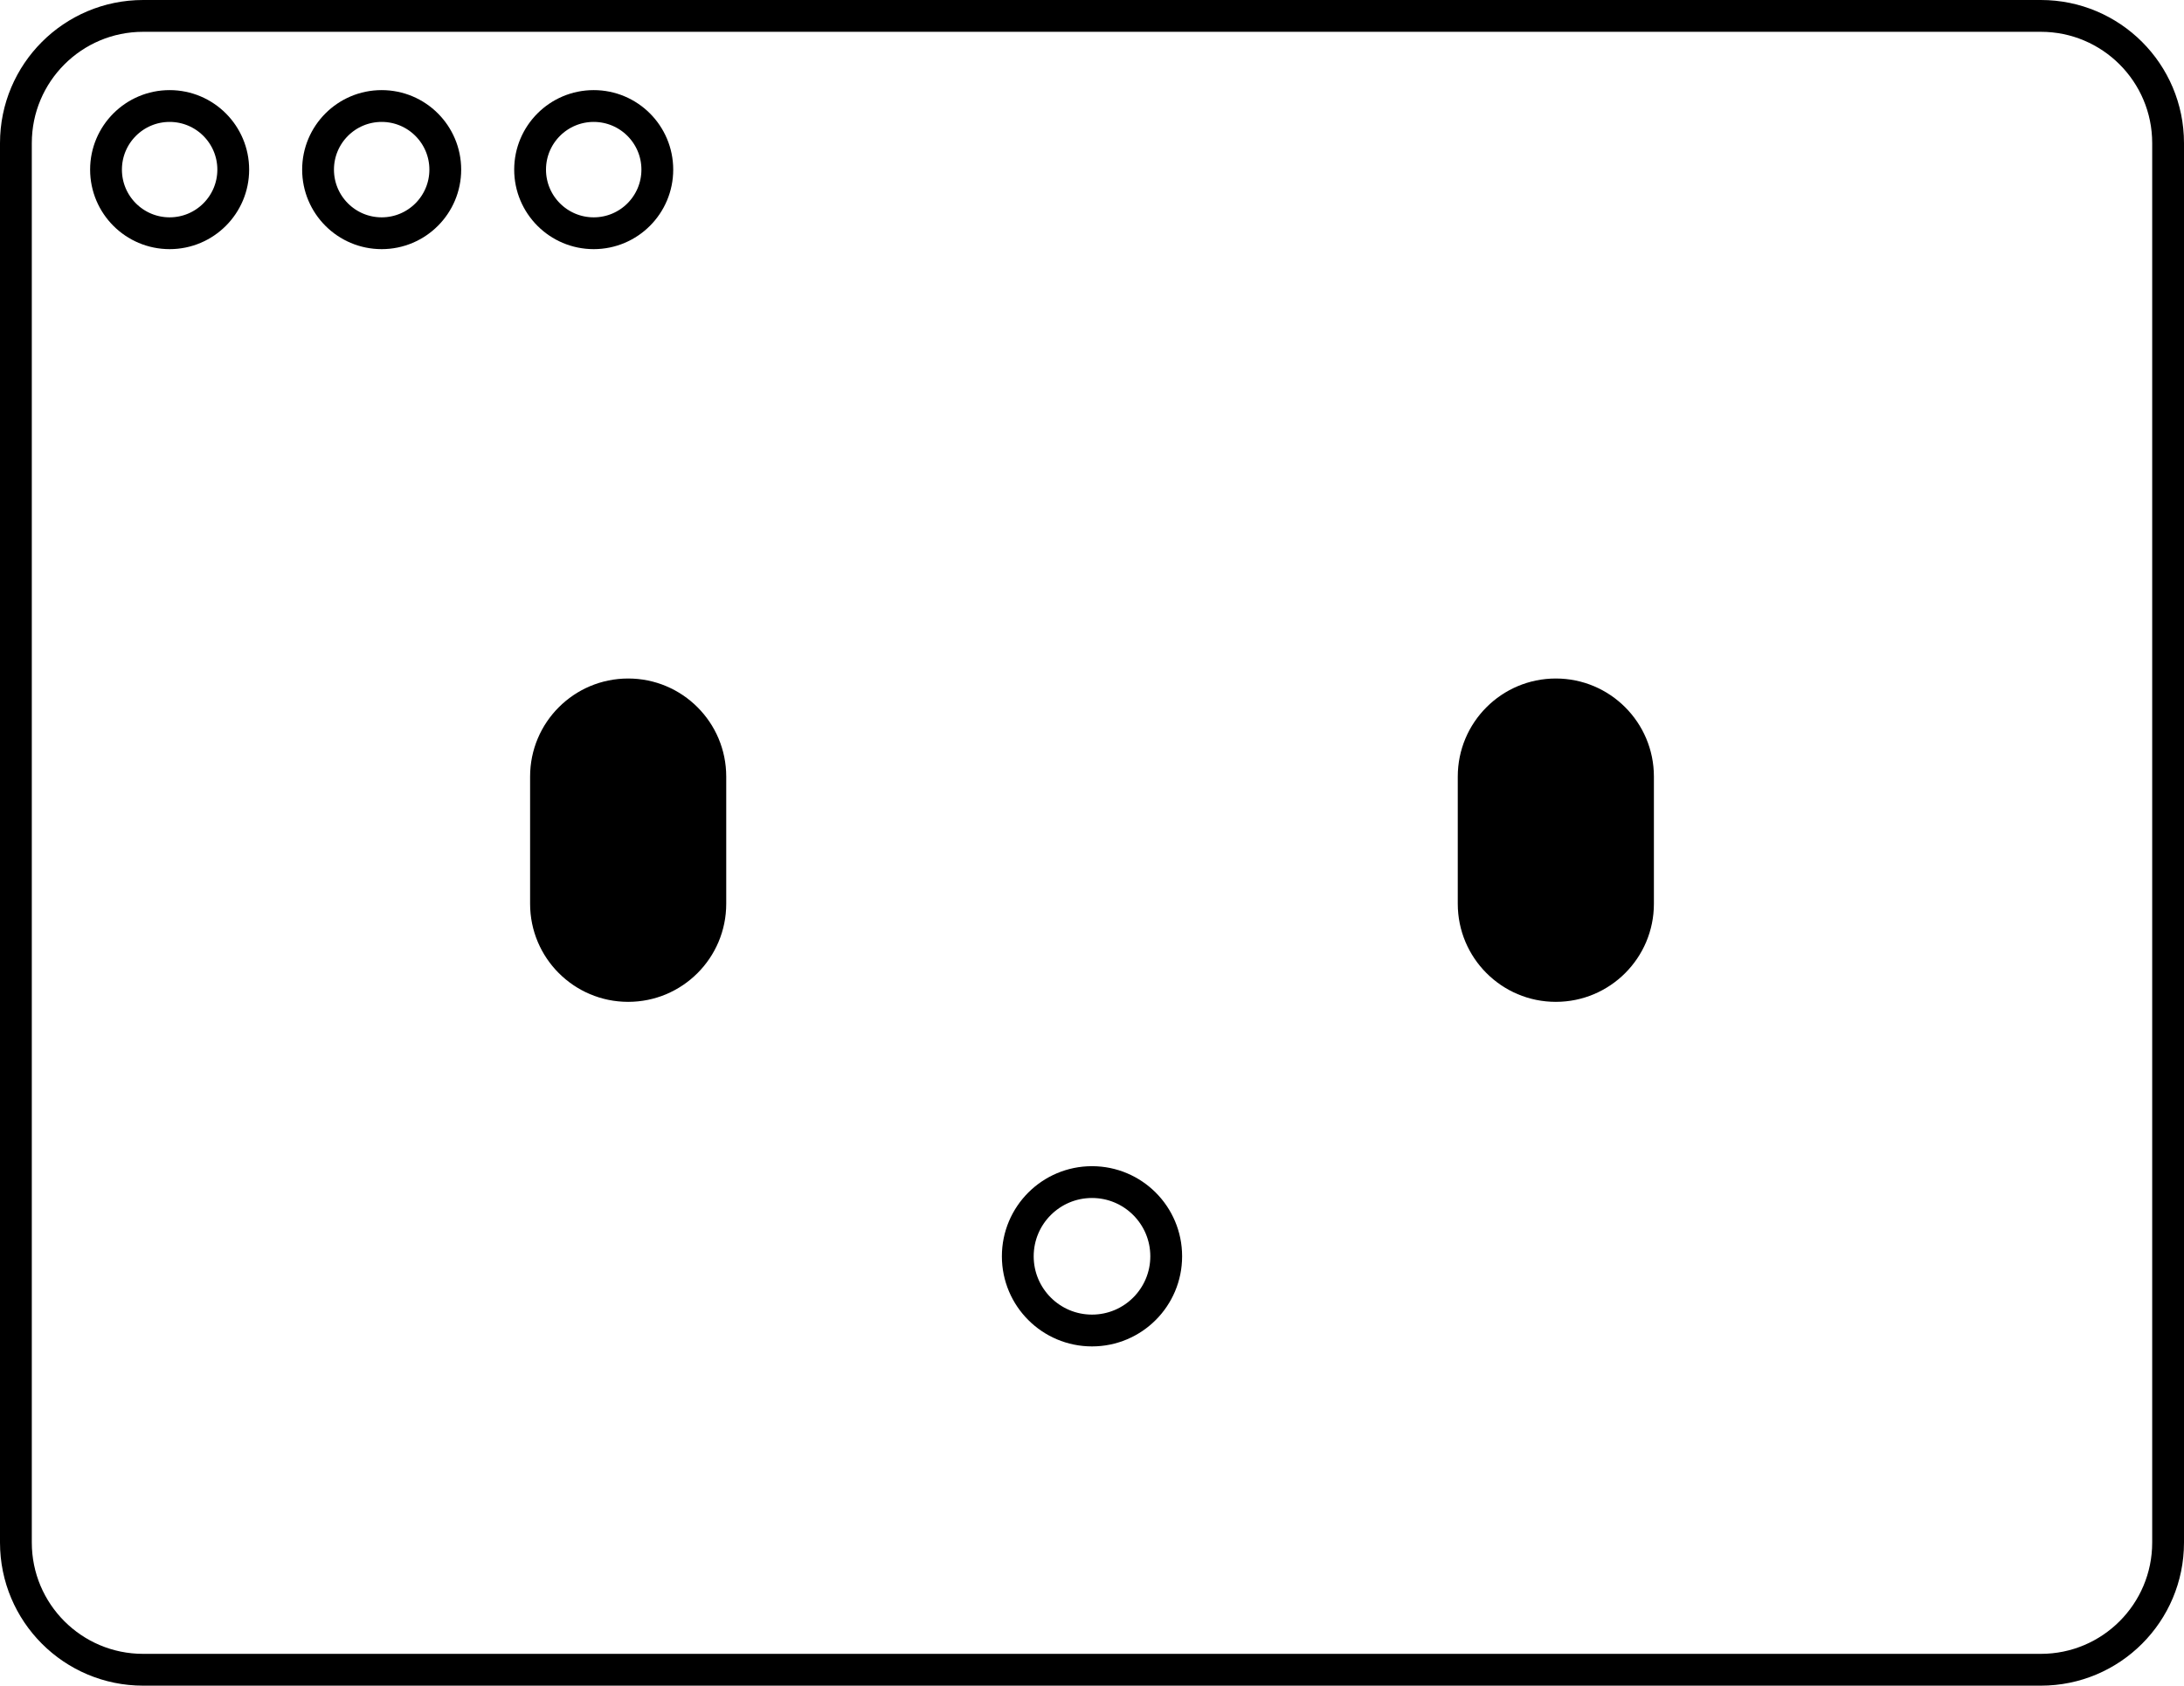 <svg width="412" height="318" viewBox="0 0 412 318" fill="none" xmlns="http://www.w3.org/2000/svg" stroke="currentColor" stroke-width="6" stroke-linejoin="round" stroke-linecap="round">
<path d="M3 27C3 13.745 13.745 3 27 3H385C398.255 3 409 13.745 409 27V61.307V291C409 304.255 398.255 315 385 315H27C13.745 315 3 304.255 3 291V61.307V27Z"/>
<path d="M103 170.5V146.5C103 137.94 109.94 131 118.5 131C127.06 131 134 137.94 134 146.5V170.5C134 179.06 127.06 186 118.5 186C109.94 186 103 179.06 103 170.5Z" fill="currentColor"/>
<path d="M278 170.5V146.5C278 137.94 284.94 131 293.5 131C302.06 131 309 137.94 309 146.5V170.5C309 179.06 302.06 186 293.5 186C284.94 186 278 179.06 278 170.5Z" fill="currentColor"/>
<path d="M32 44C38.627 44 44 38.627 44 32C44 25.373 38.627 20 32 20C25.373 20 20 25.373 20 32C20 38.627 25.373 44 32 44Z"/>
<path d="M72 44C78.627 44 84 38.627 84 32C84 25.373 78.627 20 72 20C65.373 20 60 25.373 60 32C60 38.627 65.373 44 72 44Z"/>
<path d="M112 44C118.627 44 124 38.627 124 32C124 25.373 118.627 20 112 20C105.373 20 100 25.373 100 32C100 38.627 105.373 44 112 44Z"/>
<circle cx="206" cy="237" r="14"/>
</svg>
